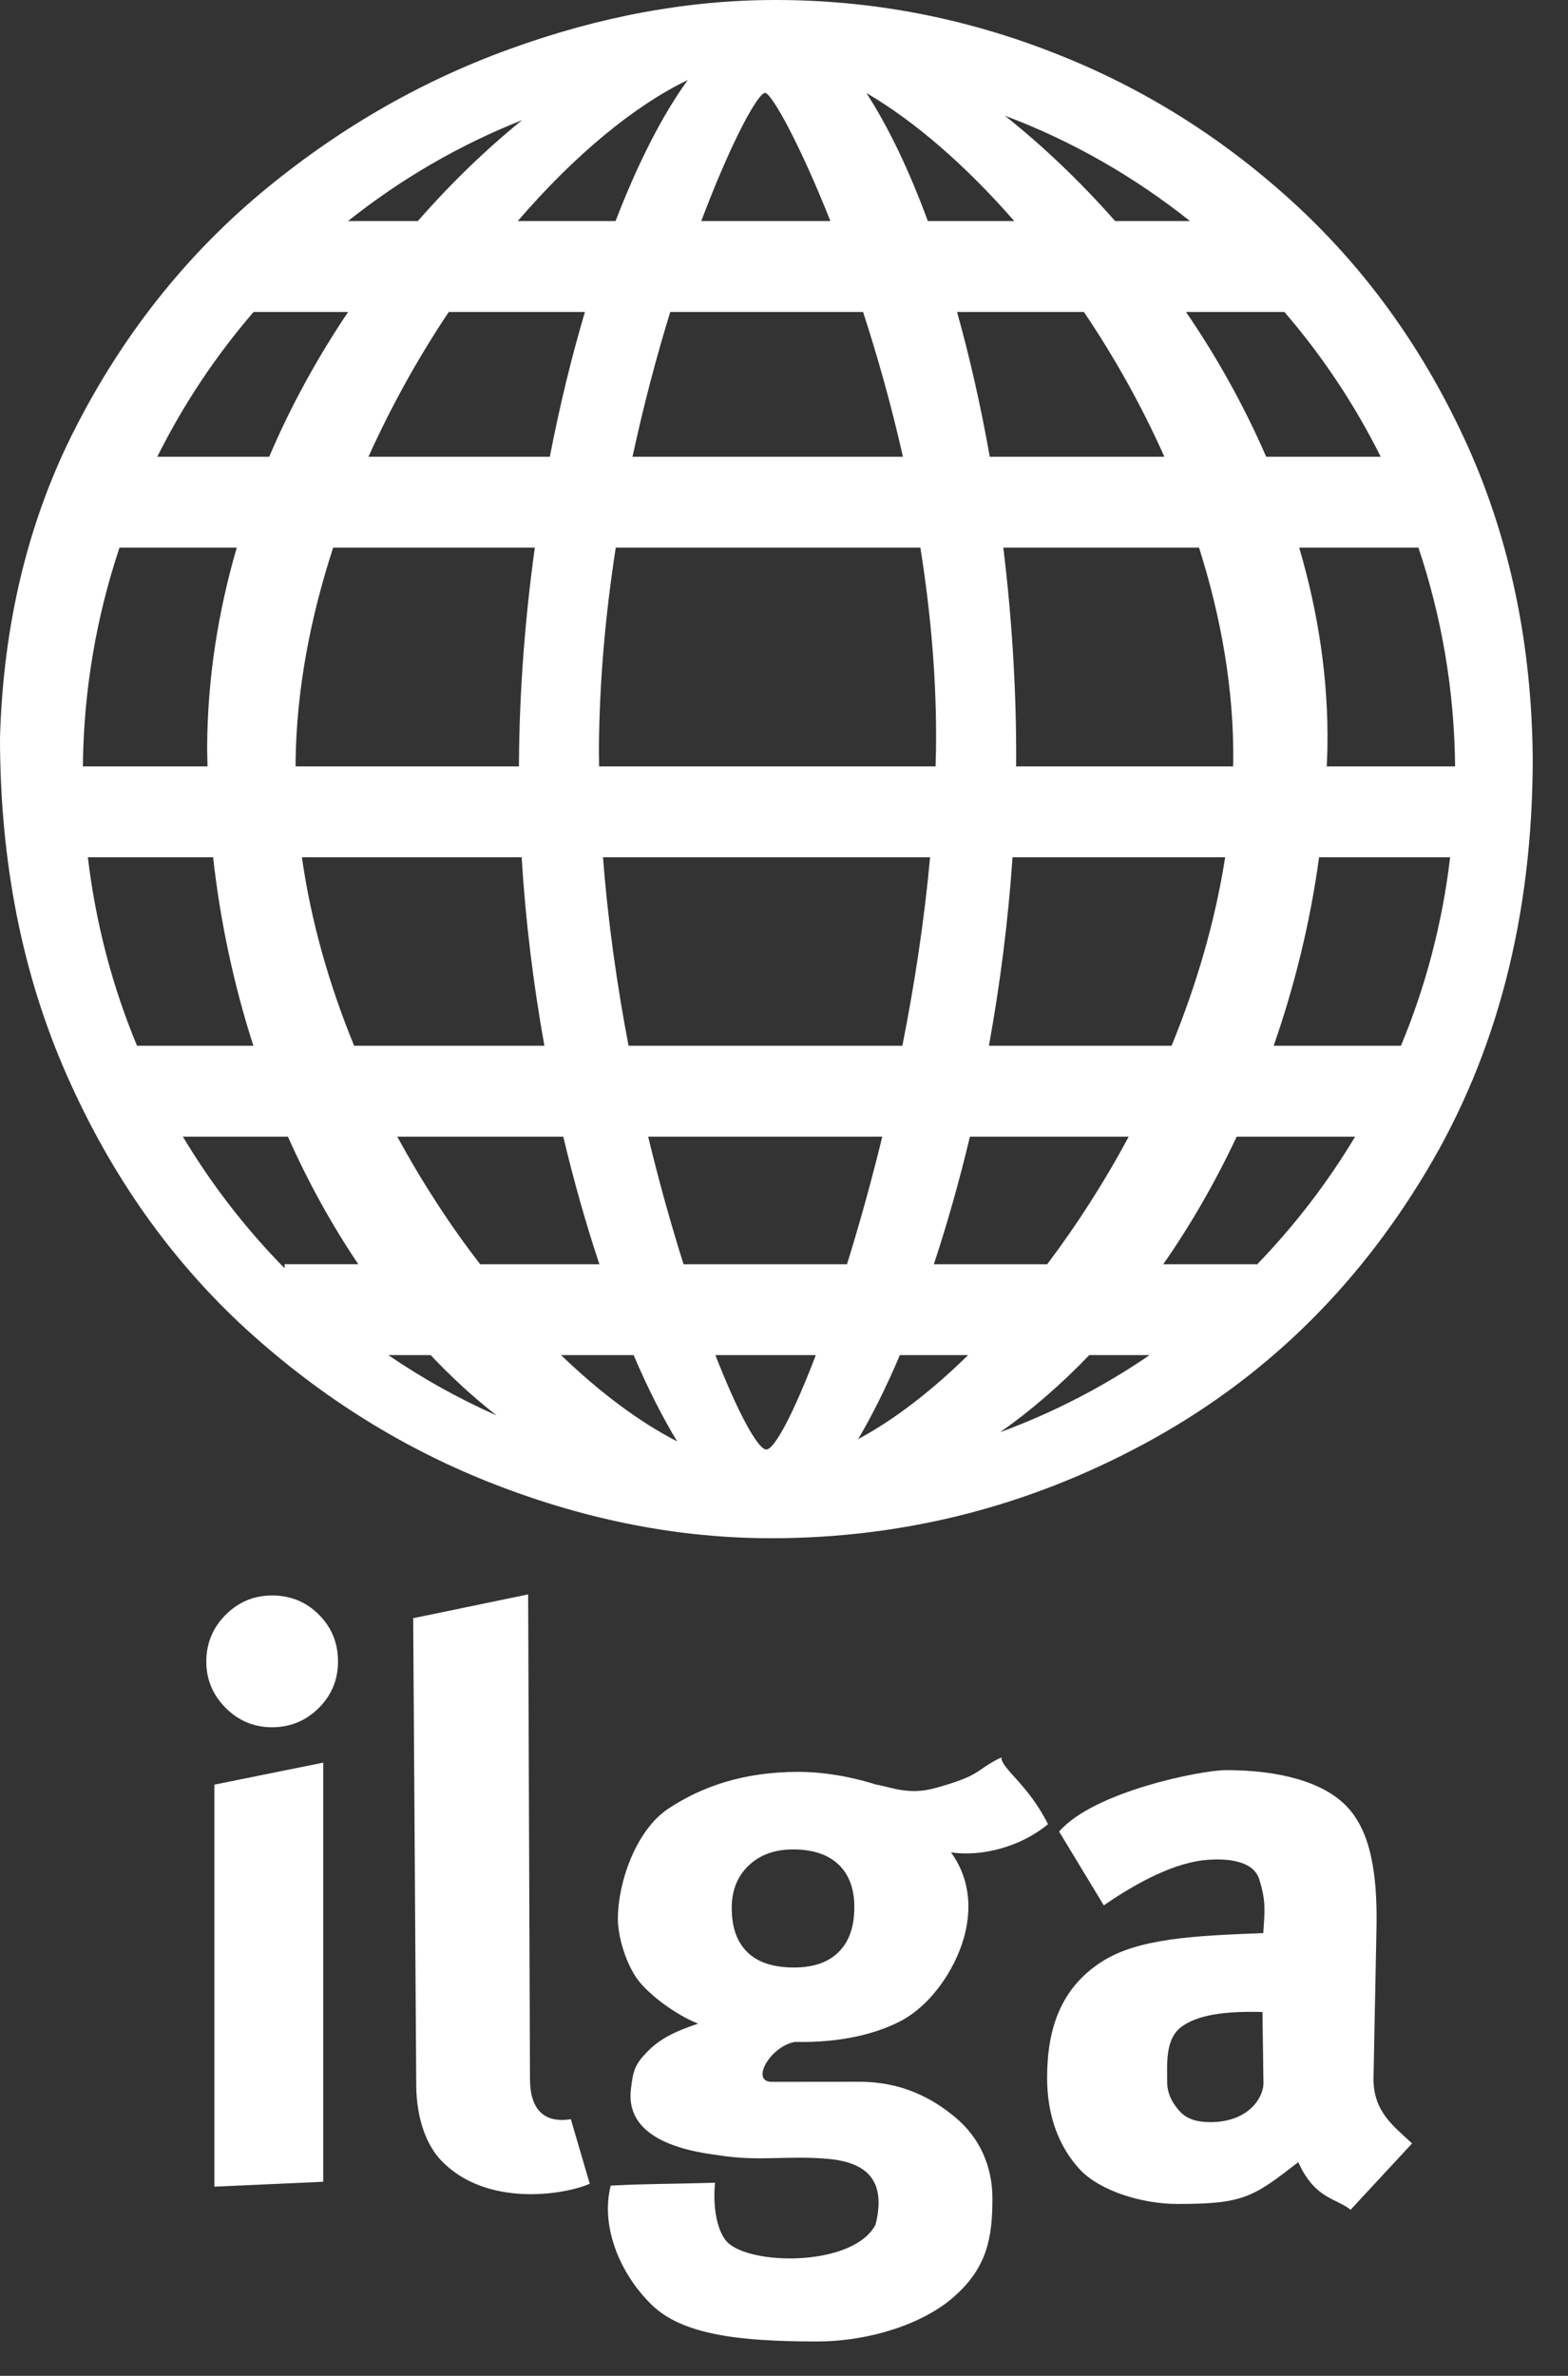 <?xml version="1.0" standalone="no"?><!DOCTYPE svg PUBLIC "-//W3C//DTD SVG 1.1//EN" "http://www.w3.org/Graphics/SVG/1.1/DTD/svg11.dtd"><svg width="100%" height="100%" viewBox="0 0 35 53" version="1.1" xmlns="http://www.w3.org/2000/svg" xmlns:xlink="http://www.w3.org/1999/xlink" xml:space="preserve" style="fill-rule:evenodd;clip-rule:evenodd;stroke-linejoin:round;stroke-miterlimit:1.414;"><rect x="0" y="0" width="35" height="53" fill="#333333" stroke="none"/><g><path d="M30.659,46.343l0.066,-3.329c0.025,-1.27 -0.147,-2.177 -0.664,-2.716c-0.516,-0.541 -1.489,-0.81 -2.698,-0.81c-0.543,0 -2.948,0.476 -3.722,1.371l0.997,1.646c0.745,-0.513 1.602,-0.973 2.348,-1.018c0.309,-0.019 0.984,-0.02 1.125,0.443c0.143,0.468 0.124,0.666 0.087,1.194c-1.546,0.058 -2.794,0.117 -3.605,0.638c-0.917,0.589 -1.22,1.497 -1.22,2.588c0,0.861 0.269,1.537 0.716,2.031c0.447,0.495 1.411,0.785 2.187,0.785c1.465,0 1.682,-0.137 2.703,-0.933c0.372,0.827 0.846,0.801 1.168,1.063l1.372,-1.48c-0.406,-0.385 -0.875,-0.706 -0.86,-1.473ZM27.011,47.341c-0.297,0 -0.517,-0.074 -0.659,-0.223c-0.14,-0.146 -0.299,-0.371 -0.299,-0.673c0,-0.41 -0.045,-0.95 0.308,-1.222c0.354,-0.272 0.967,-0.363 1.819,-0.339l0.022,1.589c0.004,0.286 -0.3,0.868 -1.191,0.868Z" style="fill:#fff;"/><path d="M21.332,47.241c-0.526,-0.442 -1.21,-0.802 -2.155,-0.801l-1.949,0.002c-0.484,0 -0.04,-0.792 0.517,-0.891c1.063,0.024 1.84,-0.197 2.349,-0.46c0.732,-0.379 1.298,-1.262 1.463,-2.029c0.189,-0.876 -0.12,-1.452 -0.33,-1.739c0.689,0.102 1.556,-0.123 2.166,-0.629c-0.447,-0.893 -1.043,-1.239 -1.041,-1.49c-0.601,0.288 -0.403,0.388 -1.471,0.683c-0.589,0.163 -0.948,-0.007 -1.341,-0.081c-0.017,-0.004 -0.816,-0.279 -1.717,-0.279c-1.25,0 -2.174,0.339 -2.901,0.818c-0.727,0.479 -1.13,1.649 -1.13,2.461c0,0.429 0.197,1.019 0.436,1.347c0.238,0.326 0.839,0.789 1.355,0.99c-0.516,0.176 -0.847,0.331 -1.139,0.632c-0.27,0.277 -0.315,0.416 -0.362,0.841c-0.055,0.495 0.131,1.24 1.944,1.461c0.913,0.151 1.547,0 2.474,0.085c0.876,0.083 1.284,0.507 1.043,1.467c-0.476,0.907 -2.649,0.919 -3.262,0.432c-0.259,-0.205 -0.38,-0.787 -0.32,-1.368c-1.101,0.032 -1.431,0.018 -2.329,0.064c-0.231,0.907 0.199,1.962 0.915,2.659c0.672,0.654 1.901,0.818 3.676,0.818c1.192,0 2.382,-0.394 3.063,-0.991c0.745,-0.653 0.866,-1.31 0.866,-2.202c0,-0.73 -0.293,-1.357 -0.82,-1.8ZM16.684,43.551c-0.234,-0.226 -0.351,-0.556 -0.351,-0.987c0,-0.394 0.126,-0.707 0.378,-0.947c0.251,-0.24 0.582,-0.36 0.992,-0.36c0.437,0 0.775,0.112 1.011,0.334c0.236,0.222 0.356,0.541 0.356,0.953c0,0.434 -0.114,0.765 -0.345,0.997c-0.229,0.232 -0.563,0.35 -1.003,0.35c-0.459,0 -0.804,-0.112 -1.038,-0.34Z" style="fill:#fff;"/><path d="M11.83,46.376l-0.041,-10.808l-2.566,0.531l0.068,10.418c0.006,0.795 0.255,1.359 0.545,1.667c1.009,1.072 2.777,0.777 3.328,0.531l-0.422,-1.439c-0.358,0.055 -0.909,0.017 -0.912,-0.9Z" style="fill:#fff;"/><path d="M6.07,35.592c-0.4,0 -0.745,0.144 -1.033,0.431c-0.288,0.289 -0.432,0.637 -0.432,1.044c0,0.4 0.144,0.744 0.432,1.033c0.288,0.288 0.633,0.432 1.033,0.432c0.407,0 0.754,-0.142 1.043,-0.427c0.287,-0.286 0.432,-0.631 0.432,-1.038c0,-0.415 -0.142,-0.762 -0.427,-1.048c-0.286,-0.286 -0.634,-0.427 -1.048,-0.427Z" style="fill:#fff;"/><path d="M4.785,48.78l2.43,-0.109l0,-9.35l-2.43,0.491l0,8.968Z" style="fill:#fff;"/><path d="M32.773,9.977c-0.943,-2.095 -2.214,-3.894 -3.831,-5.392c-1.61,-1.49 -3.421,-2.628 -5.428,-3.409c-2.007,-0.786 -4.077,-1.176 -6.203,-1.176c-1.95,0 -3.932,0.365 -5.951,1.1c-2.013,0.731 -3.862,1.806 -5.554,3.221c-1.692,1.422 -3.063,3.158 -4.114,5.209c-1.057,2.057 -1.617,4.366 -1.692,6.919c0,2.775 0.497,5.291 1.491,7.536c0.994,2.253 2.334,4.139 4.013,5.675c1.679,1.528 3.542,2.686 5.586,3.472c2.038,0.786 4.083,1.183 6.12,1.183c2.945,0 5.719,-0.699 8.323,-2.102c2.61,-1.402 4.711,-3.421 6.297,-6.069c1.59,-2.643 2.383,-5.725 2.383,-9.242c-0.025,-2.522 -0.503,-4.831 -1.44,-6.925ZM30.819,10.189l-2.556,0c-0.497,-1.144 -1.104,-2.228 -1.789,-3.229l2.196,0c0.842,0.976 1.566,2.06 2.149,3.229ZM13.373,17.097c-0.001,-0.123 -0.004,-0.246 -0.004,-0.368c0.008,-1.543 0.151,-3.065 0.376,-4.513l6.799,0c0.232,1.456 0.37,2.981 0.349,4.513c-0.002,0.122 -0.007,0.245 -0.01,0.368l-7.51,0ZM20.761,19.124c-0.131,1.427 -0.35,2.85 -0.619,4.205l-6.112,0c-0.257,-1.347 -0.46,-2.767 -0.57,-4.205l7.301,0ZM21.65,25.357l3.544,0c-0.548,1.022 -1.165,1.979 -1.819,2.846l-2.53,0c0.293,-0.885 0.565,-1.84 0.805,-2.846ZM21.363,6.96l2.832,0c0.672,0.995 1.284,2.082 1.795,3.229l-3.897,0c-0.202,-1.14 -0.449,-2.224 -0.73,-3.229ZM22.074,23.329c0.247,-1.36 0.43,-2.776 0.527,-4.205l4.746,0c-0.223,1.433 -0.642,2.853 -1.196,4.205l-4.077,0l0,0ZM22.681,17.097c0,-0.029 0.001,-0.056 0.001,-0.084c0.008,-1.625 -0.097,-3.243 -0.287,-4.797l4.369,0c0.492,1.55 0.78,3.163 0.764,4.768c-0.001,0.038 -0.004,0.075 -0.004,0.113l-4.843,0ZM26.563,4.932l-1.671,0c-0.787,-0.892 -1.621,-1.684 -2.462,-2.351c1.502,0.563 2.892,1.364 4.133,2.351ZM22.64,4.932l-1.929,0c-0.421,-1.141 -0.886,-2.111 -1.372,-2.857c1.072,0.624 2.216,1.614 3.301,2.857ZM20.155,10.189l-6.036,0c0.25,-1.163 0.54,-2.251 0.842,-3.229l4.304,0c0.32,0.981 0.628,2.069 0.89,3.229ZM17.083,2.073c0.148,0.027 0.76,1.114 1.453,2.859l-2.883,0c0.677,-1.794 1.279,-2.886 1.43,-2.859ZM15.352,1.785c-0.565,0.778 -1.115,1.856 -1.612,3.147l-2.183,0c1.255,-1.458 2.588,-2.566 3.795,-3.147ZM11.584,17.097l-4.984,0c0,-0.038 -0.002,-0.075 -0.002,-0.113c0.02,-1.599 0.331,-3.213 0.839,-4.768l4.501,0c-0.216,1.562 -0.344,3.182 -0.354,4.797c0,0.028 0.001,0.055 0,0.084ZM11.644,19.124c0.087,1.429 0.263,2.845 0.508,4.205l-4.247,0c-0.554,-1.349 -0.963,-2.769 -1.166,-4.205l4.905,0ZM8.225,10.189c0.516,-1.145 1.125,-2.233 1.792,-3.229l3.039,0c-0.298,1.007 -0.563,2.092 -0.783,3.229l-4.048,0ZM11.654,2.68c-0.796,0.645 -1.583,1.401 -2.327,2.252l-1.559,0c1.172,-0.933 2.478,-1.695 3.886,-2.252ZM5.66,6.96l2.11,0c-0.671,0.997 -1.271,2.079 -1.761,3.229l-2.498,0c0.583,-1.169 1.307,-2.253 2.149,-3.229ZM2.668,12.216l2.617,0c-0.414,1.422 -0.656,2.92 -0.661,4.468c0,0.138 0.006,0.275 0.008,0.413l-2.782,0c0.017,-1.706 0.304,-3.346 0.818,-4.881ZM1.961,19.124l2.796,0c0.162,1.459 0.469,2.871 0.899,4.205l-2.597,0c-0.55,-1.319 -0.923,-2.731 -1.098,-4.205ZM6.352,28.203l0,0.089c-0.866,-0.88 -1.629,-1.866 -2.27,-2.935l2.345,0c0.453,1.018 0.981,1.971 1.571,2.846l-1.646,0l0,0ZM8.669,30.23l0.944,0c0.466,0.494 0.957,0.944 1.47,1.345c-0.847,-0.375 -1.655,-0.826 -2.414,-1.345ZM10.717,28.203c-0.667,-0.865 -1.293,-1.824 -1.848,-2.846l3.704,0c0.239,1.006 0.512,1.961 0.806,2.846l-2.662,0l0,0ZM12.524,30.23l1.619,0c0.315,0.736 0.643,1.382 0.972,1.925c-0.837,-0.429 -1.721,-1.087 -2.591,-1.925ZM17.104,32.336c-0.183,-0.002 -0.621,-0.79 -1.136,-2.106l2.242,0c-0.501,1.314 -0.925,2.107 -1.106,2.106ZM15.258,28.203c-0.271,-0.858 -0.542,-1.817 -0.79,-2.846l5.226,0c-0.251,1.026 -0.52,1.986 -0.788,2.846l-3.648,0l0,0ZM19.154,32.105c0.316,-0.532 0.63,-1.163 0.932,-1.875l1.523,0c-0.822,0.807 -1.655,1.445 -2.455,1.875ZM22.324,31.95c0.699,-0.49 1.364,-1.068 1.99,-1.72l1.347,0c-1.031,0.705 -2.151,1.284 -3.337,1.72ZM28.053,28.214l0,-0.011l-2.087,0c0.611,-0.878 1.162,-1.832 1.638,-2.846l2.644,0c-0.622,1.038 -1.361,1.995 -2.195,2.857ZM31.271,23.329l-2.841,0c0.469,-1.343 0.816,-2.756 1.014,-4.205l2.925,0c-0.174,1.474 -0.548,2.886 -1.098,4.205ZM29.615,17.097c0.005,-0.138 0.013,-0.275 0.015,-0.413c0.027,-1.535 -0.209,-3.035 -0.63,-4.468l2.661,0c0.516,1.535 0.803,3.175 0.819,4.881l-2.865,0Z" style="fill:#fff;"/></g></svg>